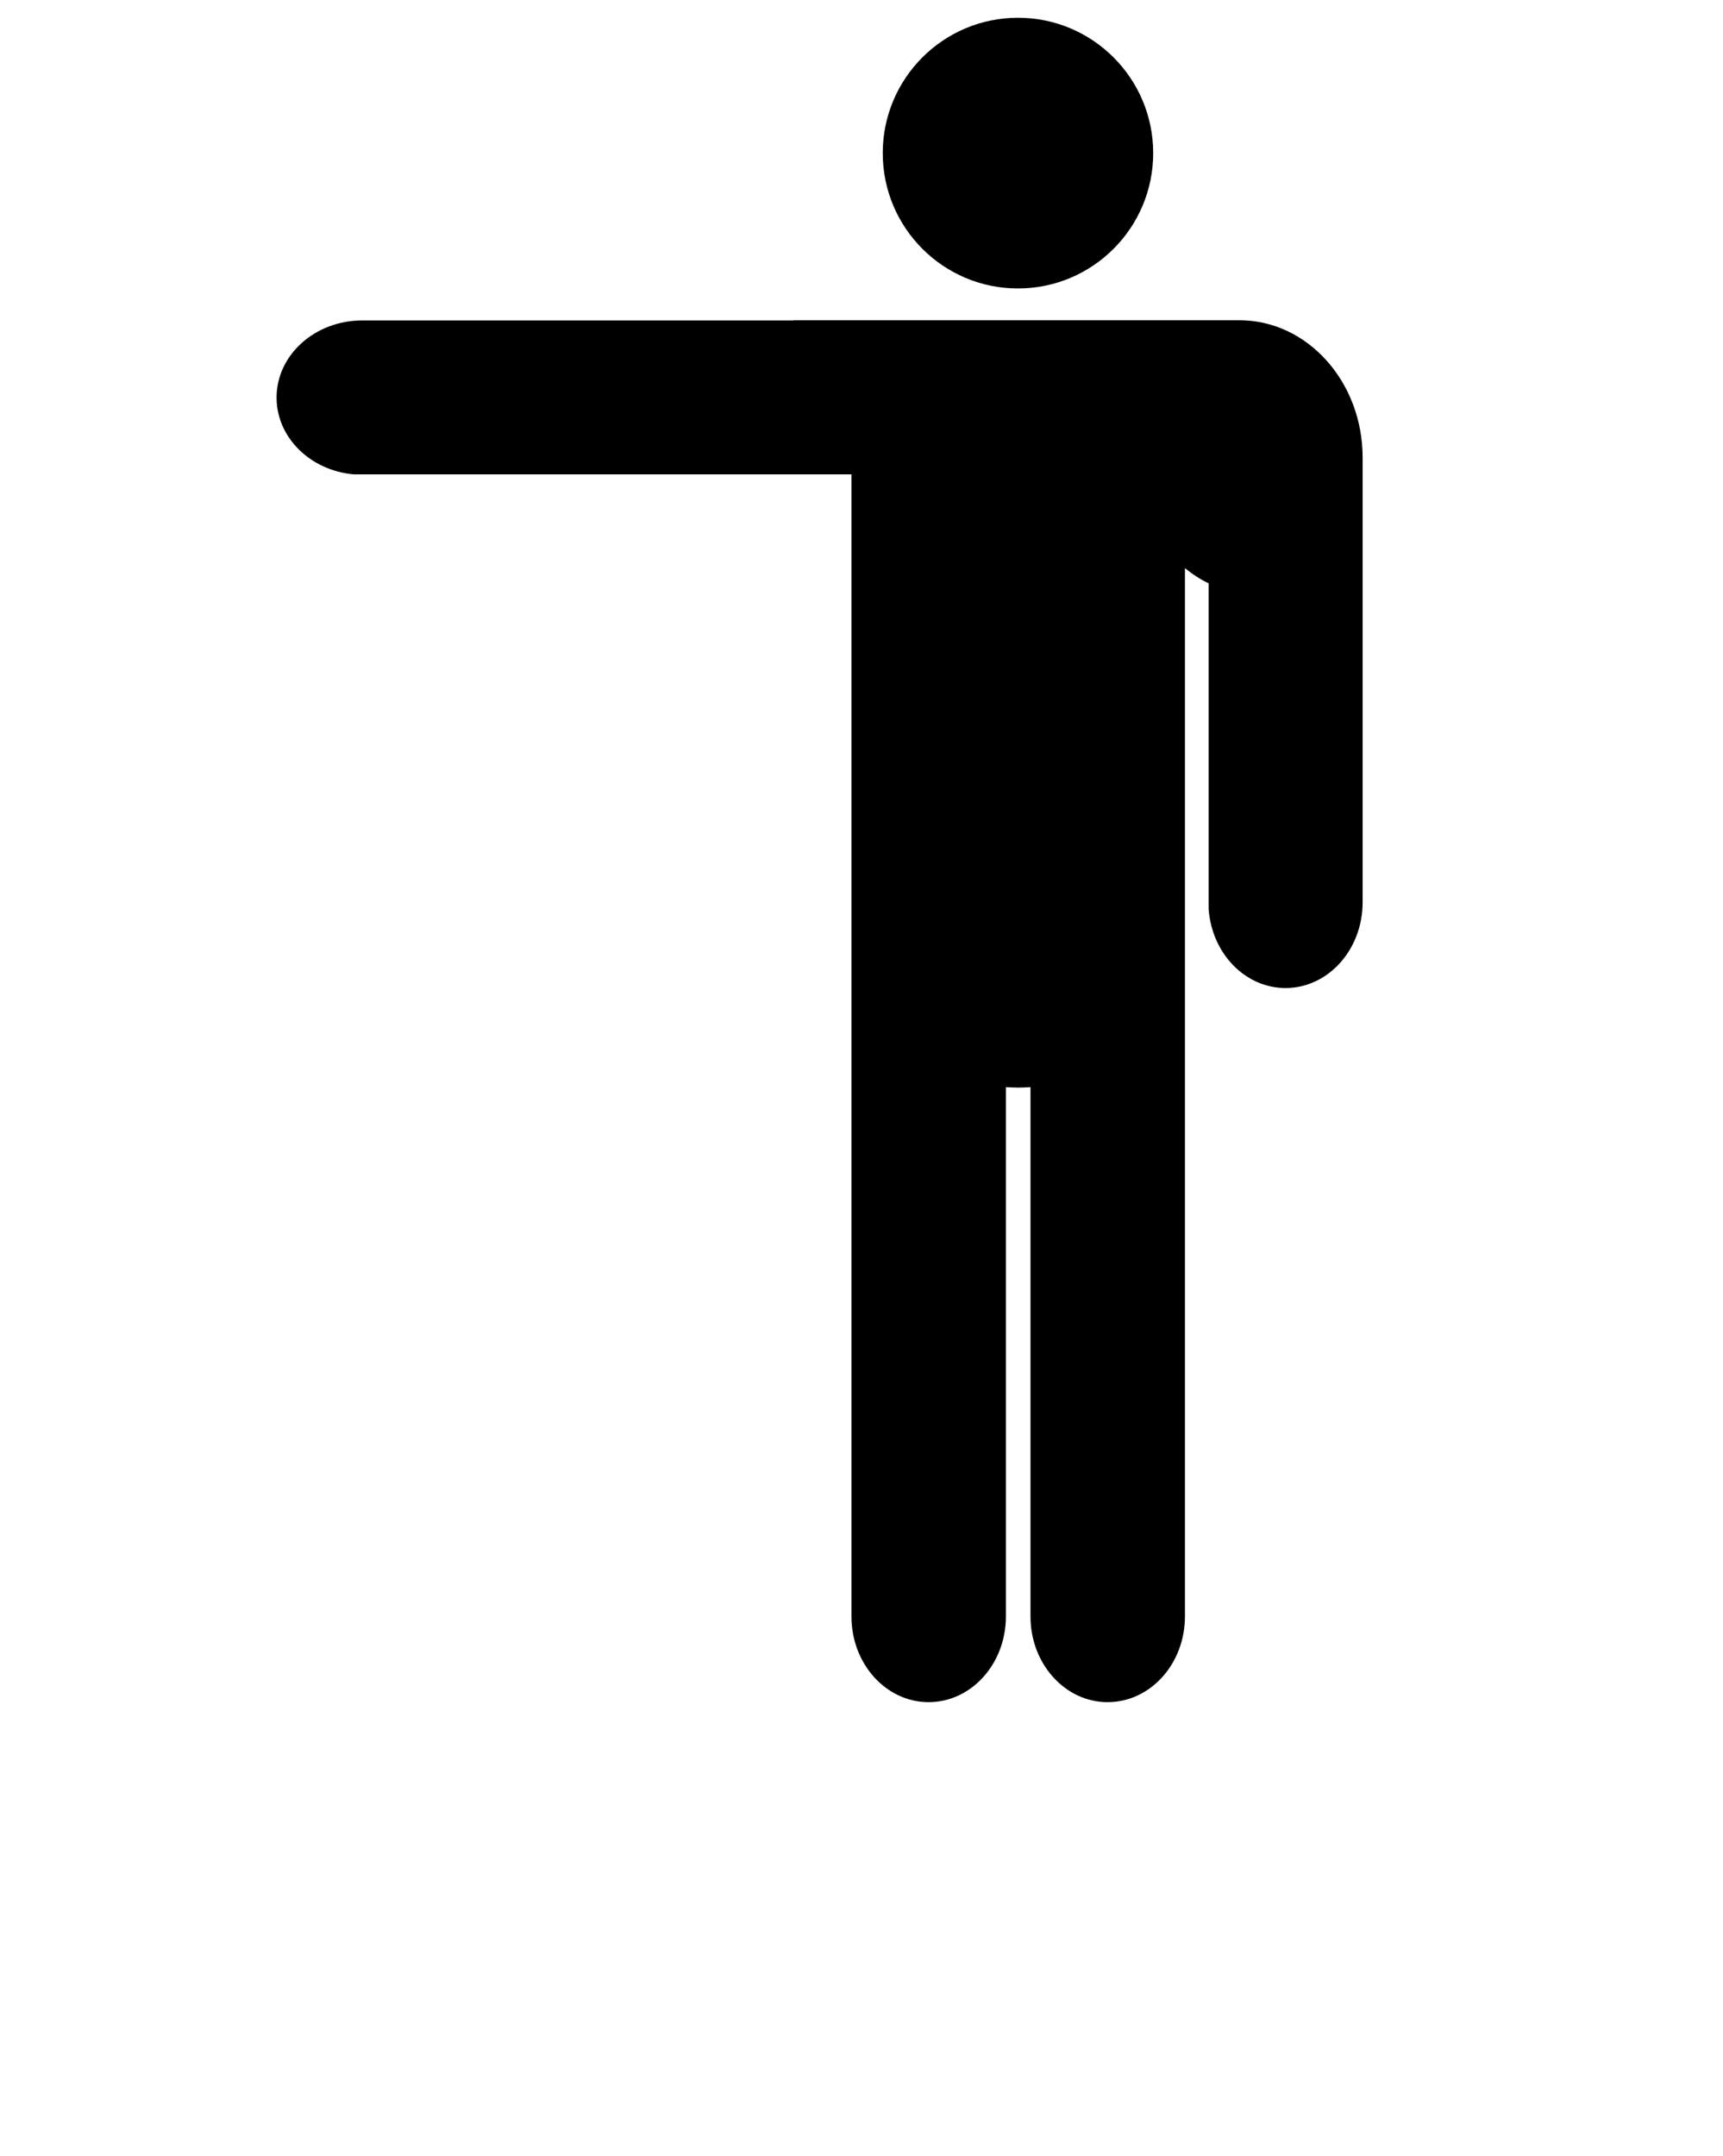 <svg width="379" height="474" viewBox="0 0 379 474" fill="none" xmlns="http://www.w3.org/2000/svg">
<g clip-path="url(#clip0_75_55)">
<path fill-rule="evenodd" clip-rule="evenodd" d="M253.663 33.664C253.663 17.235 240.339 3.904 223.918 3.904C207.497 3.904 194.173 17.235 194.173 33.664C194.173 50.094 207.497 63.425 223.918 63.425C240.339 63.425 253.663 50.094 253.663 33.664Z" fill="black"/>
<path fill-rule="evenodd" clip-rule="evenodd" d="M187.29 128.455V355.422C187.29 365.851 194.91 374.263 204.252 374.263C213.642 374.263 221.263 365.851 221.263 355.422V239.037C222.148 239.08 223.033 239.137 223.967 239.137C224.852 239.137 225.786 239.094 226.671 239.037V355.422C226.671 365.851 234.292 374.263 243.633 374.263C253.023 374.263 260.644 365.851 260.644 355.422V124.914C262.267 126.242 263.987 127.373 265.856 128.259V199.831C266.544 209.669 273.919 217.245 282.768 217.245C292.159 217.245 299.73 208.784 299.73 198.405V100.613C299.73 83.937 287.587 70.41 272.591 70.41H175.343C174.949 70.41 174.556 70.41 174.212 70.453H79.717C69.294 70.453 60.837 78.028 60.837 87.424C60.837 96.131 68.163 103.411 77.75 104.296H148.154H187.29L187.29 128.455Z" fill="black"/>
</g>
<defs>
<clipPath id="clip0_75_55">
<rect width="379" height="474" fill="white" transform="matrix(-1 0 0 1 379 0)"/>
</clipPath>
</defs>
</svg>
